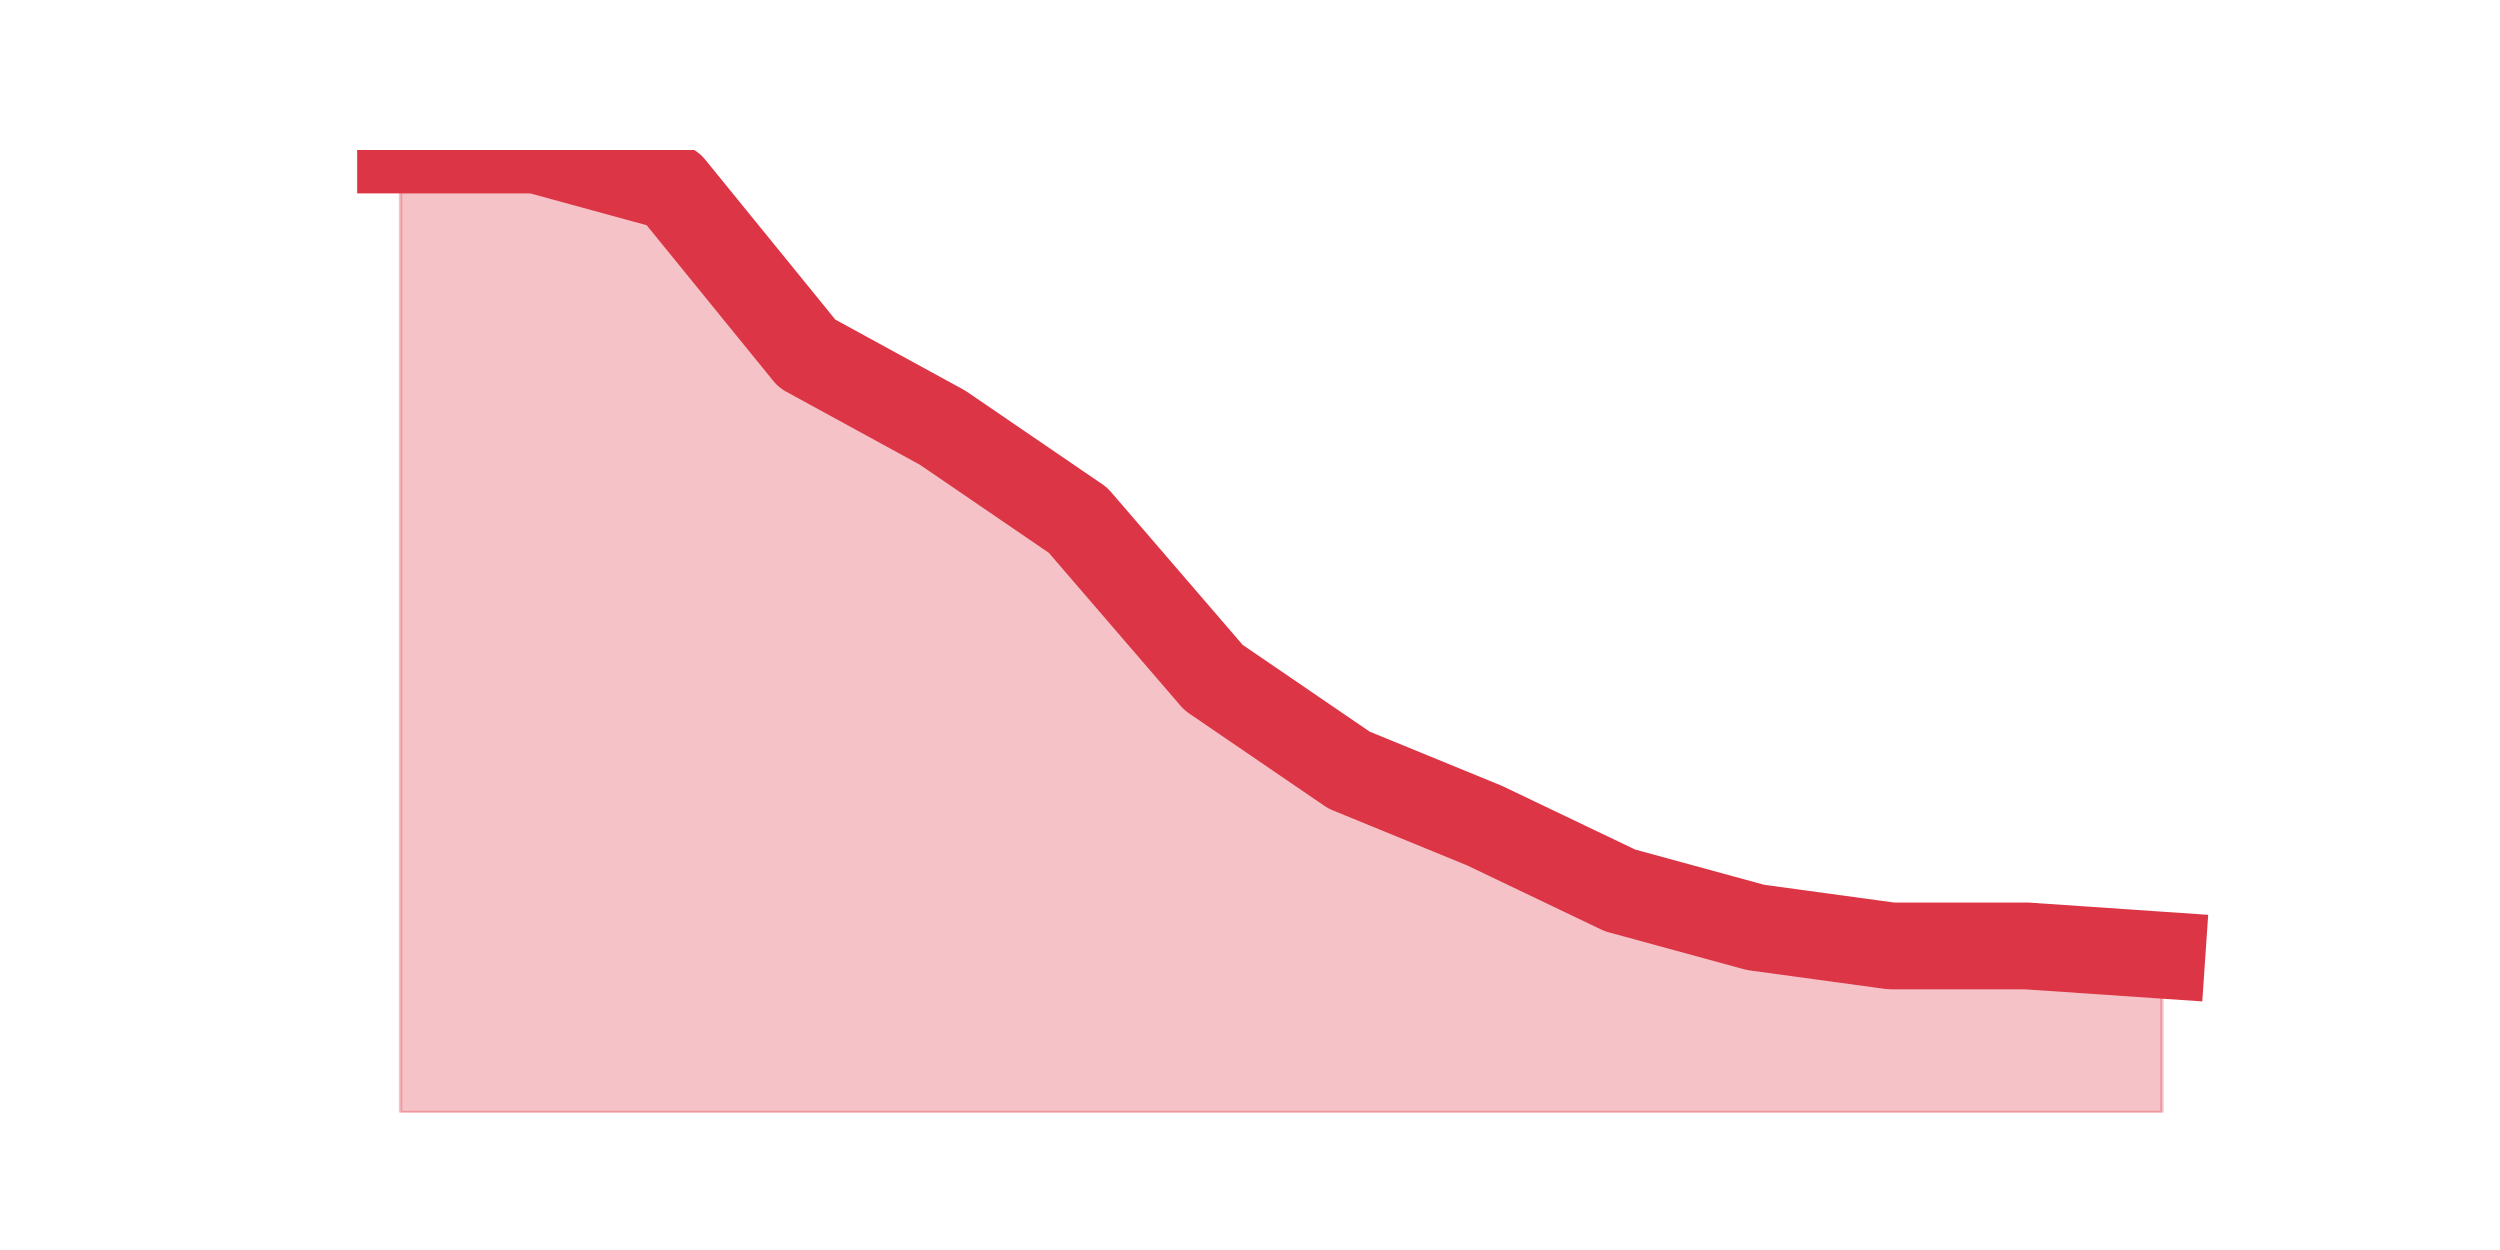 <?xml version="1.0" encoding="utf-8" standalone="no"?>
<!DOCTYPE svg PUBLIC "-//W3C//DTD SVG 1.1//EN"
  "http://www.w3.org/Graphics/SVG/1.1/DTD/svg11.dtd">
<!-- Created with matplotlib (https://matplotlib.org/) -->
<svg height="360pt" version="1.1" viewBox="0 0 720 360" width="720pt" xmlns="http://www.w3.org/2000/svg" xmlns:xlink="http://www.w3.org/1999/xlink">
 <defs>
  <style type="text/css">*{stroke-linecap:butt;stroke-linejoin:round;}</style>
 </defs>
 <g id="figure_1">
  <g id="patch_1">
   <path d="M 0 360 
L 720 360 
L 720 0 
L 0 0 
z
" style="fill:none;"/>
  </g>
  <g id="axes_1">
   <g id="matplotlib.axis_1"/>
   <g id="matplotlib.axis_2"/>
   <g id="PolyCollection_1">
    <defs>
     <path d="M 115.364 -316.8 
L 115.364 -39.6 
L 154.385 -39.6 
L 193.406 -39.6 
L 232.427 -39.6 
L 271.448 -39.6 
L 310.469 -39.6 
L 349.49 -39.6 
L 388.51 -39.6 
L 427.531 -39.6 
L 466.552 -39.6 
L 505.573 -39.6 
L 544.594 -39.6 
L 583.615 -39.6 
L 622.636 -39.6 
L 622.636 -84.912 
L 622.636 -84.912 
L 583.615 -87.577 
L 544.594 -87.577 
L 505.573 -92.908 
L 466.552 -103.569 
L 427.531 -122.227 
L 388.51 -138.219 
L 349.49 -164.873 
L 310.469 -210.185 
L 271.448 -236.838 
L 232.427 -258.162 
L 193.406 -306.138 
L 154.385 -316.8 
L 115.364 -316.8 
z
" id="m7928d8af2c" style="stroke:#dc3545;stroke-opacity:0.3;"/>
    </defs>
    <g clip-path="url(#p18f60df87d)">
     <use style="fill:#dc3545;fill-opacity:0.3;stroke:#dc3545;stroke-opacity:0.3;" x="0" xlink:href="#m7928d8af2c" y="360"/>
    </g>
   </g>
   <g id="line2d_1">
    <path clip-path="url(#p18f60df87d)" d="M 115.364 43.2 
L 154.385 43.2 
L 193.406 53.862 
L 232.427 101.838 
L 271.448 123.162 
L 310.469 149.815 
L 349.49 195.127 
L 388.51 221.781 
L 427.531 237.773 
L 466.552 256.431 
L 505.573 267.092 
L 544.594 272.423 
L 583.615 272.423 
L 622.636 275.088 
" style="fill:none;stroke:#dc3545;stroke-linecap:square;stroke-width:25;"/>
   </g>
  </g>
 </g>
 <defs>
  <clipPath id="p18f60df87d">
   <rect height="277.2" width="558" x="90" y="43.2"/>
  </clipPath>
 </defs>
</svg>
